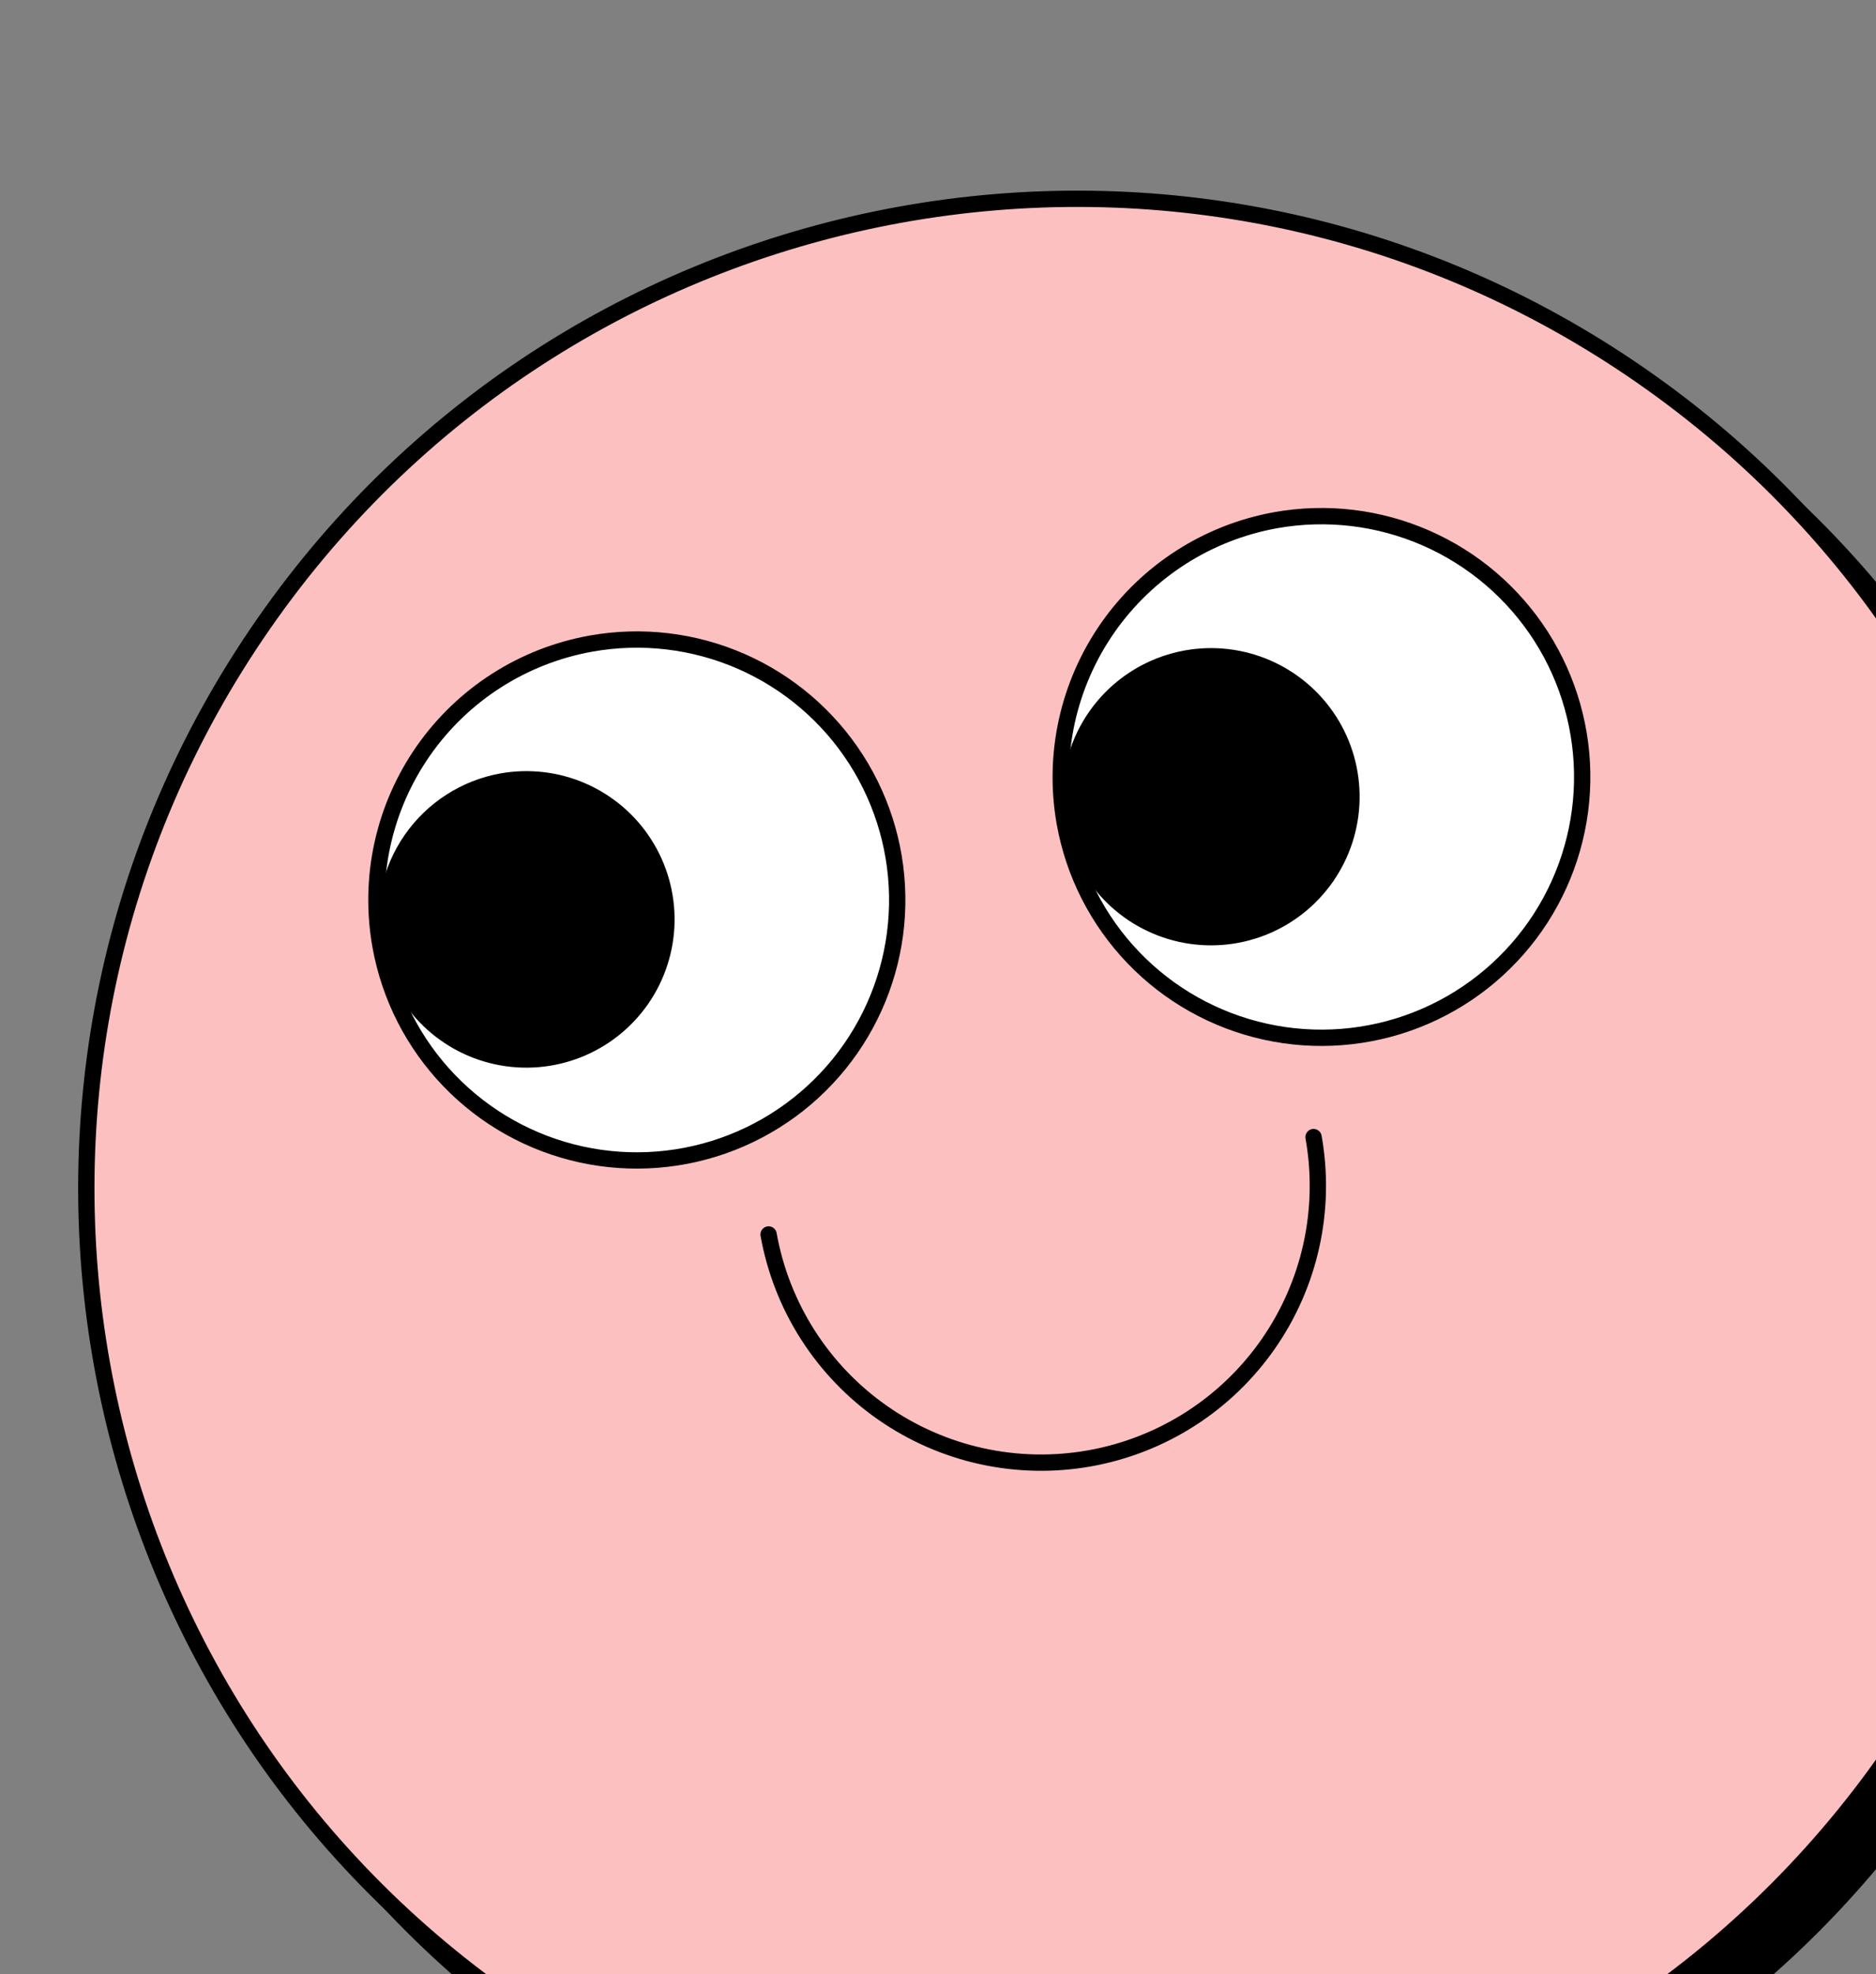 <svg width="115" height="121" viewBox="0 0 115 121" fill="none" xmlns="http://www.w3.org/2000/svg">
<rect x="0" y="0" width="115" height="121" fill="#808080" stroke="none"/>
<g clip-path="url(#clip0_33_2060)">
<g style="mix-blend-mode:multiply">
<path d="M118.041 109.761C137.174 82.236 130.371 44.413 102.847 25.28C75.322 6.146 37.498 12.949 18.365 40.474C-0.768 67.999 6.035 105.823 33.56 124.956C61.084 144.089 98.908 137.286 118.041 109.761Z" fill="black" stroke="black" stroke-width="0.999" stroke-linecap="round" stroke-linejoin="round"/>
<path d="M67.477 52.62C68.029 55.733 69.492 58.613 71.681 60.895C73.87 63.177 76.687 64.758 79.775 65.439C82.863 66.12 86.084 65.87 89.029 64.72C91.975 63.57 94.514 61.572 96.324 58.979C98.134 56.386 99.134 53.315 99.198 50.153C99.262 46.992 98.387 43.882 96.684 41.218C94.98 38.554 92.525 36.455 89.628 35.187C86.732 33.918 83.524 33.537 80.411 34.092C76.243 34.841 72.541 37.212 70.117 40.684C67.693 44.157 66.743 48.449 67.477 52.62Z" fill="black" stroke="black" stroke-linecap="round" stroke-linejoin="round"/>
<path d="M67.477 52.62C67.79 54.395 68.622 56.038 69.869 57.34C71.116 58.642 72.722 59.545 74.482 59.934C76.242 60.323 78.078 60.181 79.758 59.526C81.438 58.871 82.885 57.732 83.917 56.254C84.949 54.776 85.519 53.024 85.555 51.222C85.591 49.419 85.092 47.647 84.12 46.129C83.148 44.61 81.747 43.414 80.095 42.693C78.443 41.971 76.614 41.755 74.839 42.074C72.466 42.499 70.359 43.849 68.979 45.825C67.599 47.802 67.059 50.245 67.477 52.62Z" fill="black"/>
<path d="M25.536 60.181C26.092 63.288 27.557 66.161 29.745 68.436C31.934 70.711 34.748 72.286 37.831 72.961C40.915 73.637 44.13 73.384 47.069 72.233C50.008 71.082 52.541 69.085 54.345 66.496C56.15 63.906 57.147 60.839 57.209 57.683C57.271 54.527 56.396 51.423 54.694 48.764C52.993 46.105 50.541 44.011 47.649 42.745C44.758 41.48 41.555 41.1 38.448 41.654C36.383 42.022 34.411 42.793 32.645 43.923C30.878 45.054 29.352 46.521 28.153 48.242C26.954 49.962 26.105 51.903 25.656 53.951C25.207 56 25.166 58.117 25.536 60.181Z" fill="black" stroke="black" stroke-linecap="round" stroke-linejoin="round"/>
<path d="M25.536 60.181C25.857 61.948 26.694 63.581 27.943 64.873C29.191 66.164 30.794 67.057 32.549 67.438C34.305 67.819 36.134 67.671 37.805 67.013C39.476 66.355 40.915 65.217 41.94 63.742C42.965 62.266 43.529 60.52 43.562 58.724C43.595 56.928 43.095 55.163 42.125 53.651C41.155 52.139 39.759 50.949 38.113 50.23C36.467 49.511 34.645 49.297 32.876 49.613C30.503 50.044 28.397 51.398 27.021 53.379C25.645 55.361 25.111 57.807 25.536 60.181Z" fill="black"/>
<path d="M49.326 77.868C49.718 80.062 50.538 82.157 51.739 84.033C52.941 85.91 54.5 87.531 56.328 88.805C58.157 90.079 60.218 90.981 62.394 91.458C64.571 91.935 66.82 91.979 69.014 91.587C71.207 91.195 73.302 90.375 75.179 89.173C77.055 87.972 78.677 86.412 79.951 84.584C81.225 82.756 82.126 80.695 82.603 78.518C83.081 76.342 83.124 74.093 82.732 71.899" stroke="black" stroke-linecap="round" stroke-linejoin="round"/>
</g>
<path d="M115.83 107.528C134.963 80.003 128.16 42.18 100.636 23.047C73.111 3.913 35.287 10.716 16.154 38.241C-2.979 65.766 3.824 103.59 31.349 122.723C58.873 141.856 96.697 135.053 115.83 107.528Z" fill="#FDC0C0" stroke="black" stroke-width="0.999" stroke-linecap="round" stroke-linejoin="round"/>
<path d="M65.266 50.409C65.818 53.522 67.281 56.402 69.47 58.684C71.659 60.966 74.476 62.547 77.564 63.228C80.652 63.909 83.873 63.659 86.819 62.509C89.764 61.359 92.303 59.361 94.113 56.768C95.923 54.175 96.923 51.104 96.987 47.942C97.051 44.781 96.176 41.671 94.473 39.007C92.769 36.343 90.314 34.244 87.418 32.976C84.521 31.707 81.313 31.326 78.2 31.881C74.032 32.63 70.33 35.001 67.906 38.473C65.482 41.946 64.532 46.238 65.266 50.409Z" fill="white" stroke="black" stroke-linecap="round" stroke-linejoin="round"/>
<path d="M65.266 50.409C65.579 52.184 66.411 53.827 67.658 55.129C68.905 56.431 70.51 57.334 72.271 57.723C74.031 58.112 75.868 57.97 77.547 57.315C79.227 56.66 80.674 55.521 81.706 54.043C82.738 52.565 83.308 50.813 83.344 49.011C83.38 47.209 82.881 45.436 81.909 43.917C80.937 42.399 79.536 41.203 77.884 40.482C76.232 39.76 74.403 39.544 72.629 39.863C70.255 40.288 68.148 41.638 66.768 43.614C65.388 45.591 64.848 48.035 65.266 50.409Z" fill="black"/>
<path d="M23.325 57.97C23.881 61.077 25.346 63.95 27.535 66.225C29.723 68.5 32.537 70.075 35.621 70.751C38.704 71.426 41.919 71.173 44.858 70.022C47.797 68.871 50.33 66.874 52.134 64.285C53.939 61.695 54.936 58.628 54.998 55.472C55.06 52.316 54.185 49.212 52.483 46.553C50.782 43.895 48.33 41.8 45.438 40.534C42.547 39.269 39.344 38.889 36.237 39.443C34.172 39.811 32.2 40.582 30.434 41.712C28.667 42.843 27.141 44.31 25.942 46.031C24.743 47.752 23.894 49.692 23.445 51.74C22.996 53.789 22.956 55.906 23.325 57.97Z" fill="white" stroke="black" stroke-linecap="round" stroke-linejoin="round"/>
<path d="M23.325 57.97C23.646 59.737 24.483 61.37 25.732 62.662C26.98 63.953 28.583 64.846 30.338 65.227C32.094 65.608 33.923 65.46 35.594 64.802C37.266 64.144 38.704 63.006 39.729 61.531C40.754 60.055 41.318 58.309 41.351 56.514C41.384 54.718 40.884 52.952 39.914 51.44C38.944 49.928 37.548 48.738 35.902 48.019C34.256 47.3 32.434 47.086 30.665 47.402C28.292 47.833 26.186 49.187 24.81 51.168C23.434 53.15 22.9 55.596 23.325 57.97Z" fill="black"/>
<path d="M47.115 75.657C47.507 77.851 48.327 79.946 49.528 81.822C50.73 83.699 52.289 85.32 54.117 86.594C55.946 87.868 58.007 88.77 60.183 89.247C62.36 89.724 64.609 89.768 66.803 89.376C68.996 88.984 71.091 88.164 72.968 86.963C74.844 85.761 76.466 84.202 77.74 82.373C79.013 80.545 79.915 78.484 80.392 76.307C80.87 74.131 80.913 71.882 80.522 69.688" stroke="black" stroke-linecap="round" stroke-linejoin="round"/>
</g>
<defs>
<clipPath id="clip0_33_2060">
<rect width="126" height="126" fill="white"/>
</clipPath>
</defs>
</svg>
